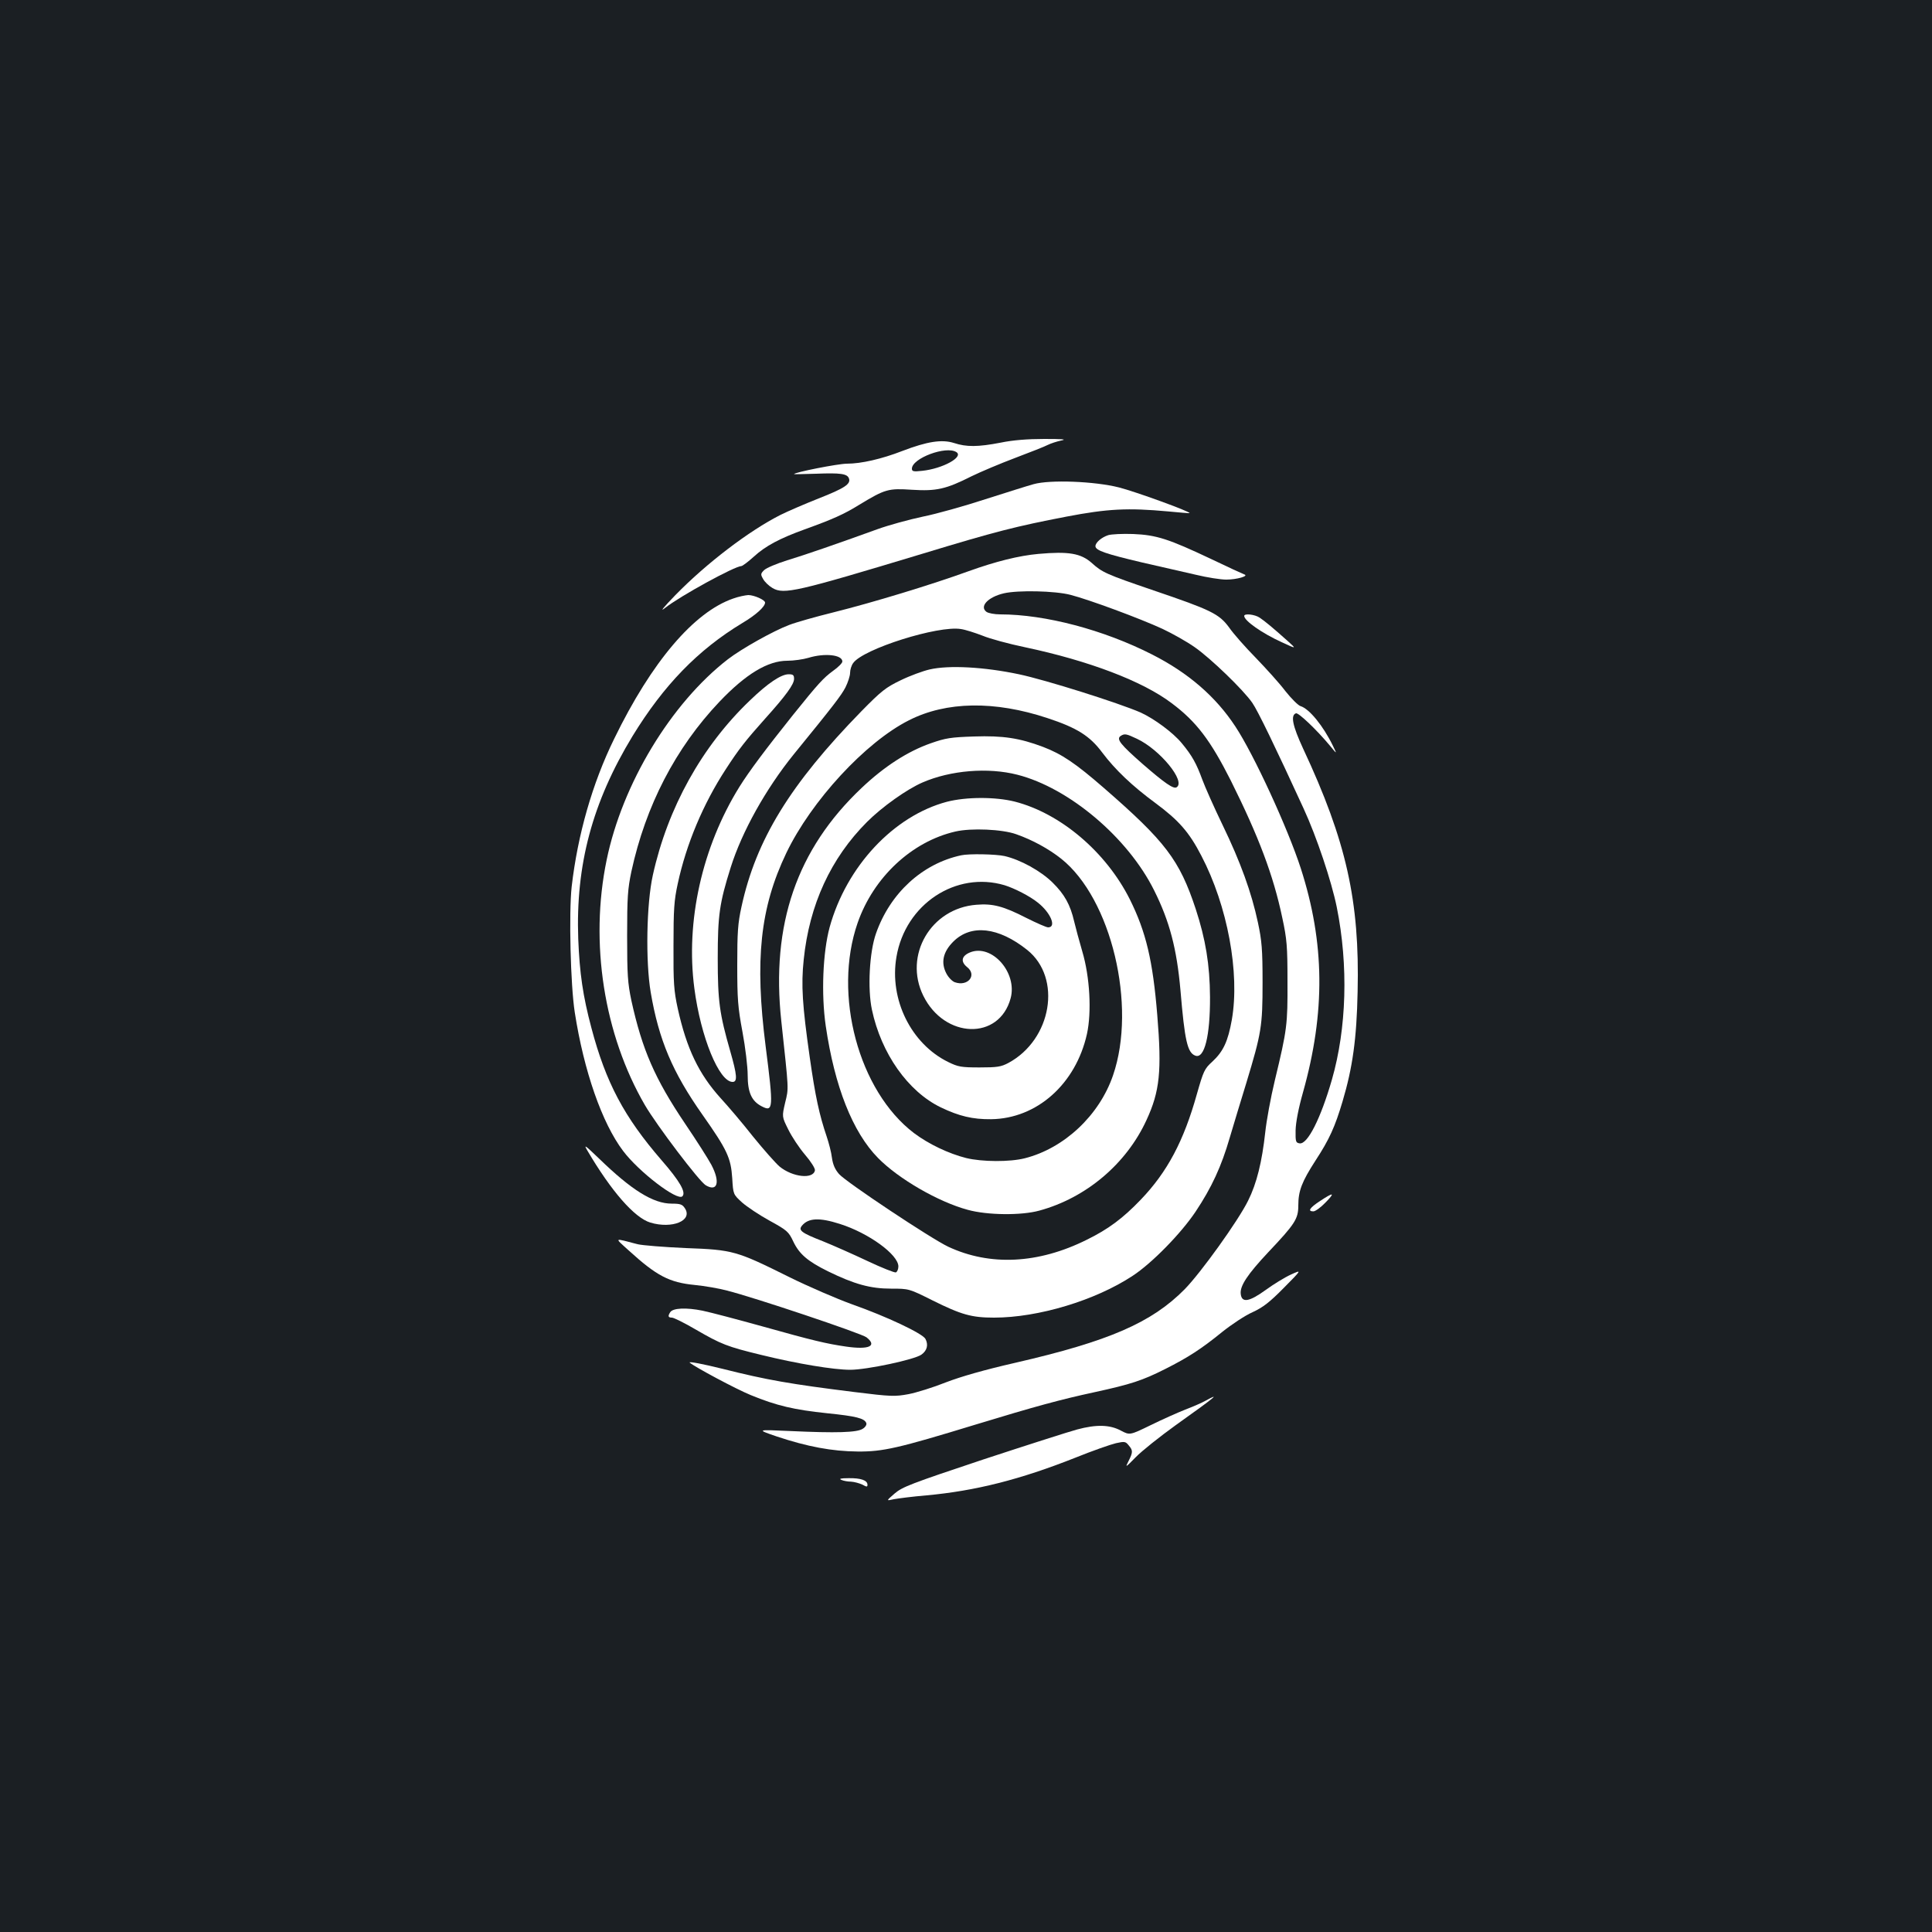 <?xml version="1.0" standalone="no"?>
<!DOCTYPE svg PUBLIC "-//W3C//DTD SVG 20010904//EN"
 "http://www.w3.org/TR/2001/REC-SVG-20010904/DTD/svg10.dtd">
<svg version="1.0" xmlns="http://www.w3.org/2000/svg"
 width="1000pt" height="1000pt" viewBox="0 0 1000 1000"
 preserveAspectRatio="xMidYMid meet">
<rect width="100%" height="100%" fill="#1b1f23"/>
<g transform="translate(0,1000) scale(0.1,-0.1)"
fill="#ffffff" stroke="none">
<path d="M5180 7709 c-119 -23 -178 -23 -242 -2 -63 20 -139 8 -267 -41 -108
-42 -214 -66 -287 -66 -46 0 -274 -45 -274 -54 0 -1 51 0 114 2 127 5 161 0
170 -24 11 -29 -22 -51 -157 -104 -73 -29 -161 -67 -197 -85 -164 -83 -383
-250 -545 -416 -62 -64 -82 -89 -53 -66 78 62 360 216 395 217 6 0 35 22 65
49 60 55 133 94 263 141 144 52 203 78 282 127 135 82 151 86 273 78 127 -8
176 3 309 70 47 23 149 66 226 95 77 29 153 59 168 67 16 8 47 18 70 23 31 6
8 8 -88 8 -86 0 -162 -6 -225 -19z m-230 -49 c40 -25 -71 -86 -177 -97 -45 -5
-53 -3 -53 11 0 54 177 120 230 86z"/>
<path d="M5350 7494 c-30 -8 -143 -44 -250 -78 -107 -35 -253 -76 -323 -90
-71 -15 -177 -44 -235 -65 -213 -77 -369 -131 -467 -161 -55 -17 -109 -40
-120 -51 -18 -18 -19 -22 -5 -46 8 -15 30 -36 49 -47 59 -34 124 -19 776 178
378 115 485 142 745 192 214 41 318 46 525 27 61 -6 111 -10 112 -9 8 7 -285
113 -365 133 -126 32 -357 41 -442 17z"/>
<path d="M5736 7230 c-34 -11 -66 -38 -66 -57 0 -22 54 -40 240 -84 96 -22
222 -51 280 -64 58 -14 128 -25 157 -25 55 0 120 19 93 27 -8 3 -85 38 -170
79 -222 105 -284 125 -405 130 -55 2 -113 -1 -129 -6z"/>
<path d="M5375 7133 c-101 -9 -221 -39 -360 -89 -193 -70 -495 -162 -703 -214
-89 -22 -192 -51 -228 -65 -82 -31 -246 -123 -316 -177 -295 -228 -547 -645
-628 -1039 -89 -429 -14 -904 198 -1269 62 -106 281 -395 315 -415 61 -36 76
17 29 106 -16 30 -77 126 -136 213 -157 233 -222 383 -278 637 -19 91 -22 133
-22 334 0 201 3 243 22 334 74 341 229 640 456 879 136 143 250 212 351 212
33 0 82 7 109 15 85 26 176 16 176 -19 0 -8 -22 -30 -49 -49 -49 -36 -75 -64
-206 -227 -139 -174 -227 -291 -278 -373 -193 -311 -279 -696 -233 -1043 33
-252 128 -484 198 -484 26 0 23 36 -12 158 -56 195 -65 260 -65 482 0 223 9
286 67 470 58 185 182 407 326 585 207 254 246 305 268 347 13 26 24 60 24 75
0 16 7 39 16 51 51 73 441 196 558 176 22 -3 72 -19 111 -34 38 -16 138 -43
220 -60 331 -70 610 -176 760 -290 127 -95 200 -191 306 -401 144 -289 220
-490 266 -709 24 -111 27 -148 27 -330 1 -223 -2 -249 -65 -510 -22 -91 -44
-212 -50 -270 -17 -154 -44 -265 -89 -355 -52 -105 -244 -372 -328 -458 -171
-173 -391 -269 -878 -381 -158 -36 -280 -71 -358 -101 -65 -26 -152 -53 -193
-61 -71 -13 -89 -13 -282 11 -329 41 -451 62 -681 120 -101 25 -178 40 -170
32 27 -23 240 -137 316 -168 134 -55 224 -76 396 -94 148 -15 193 -26 202 -51
3 -8 -5 -21 -18 -29 -29 -20 -137 -23 -376 -12 -175 8 -175 8 -70 -28 159 -53
287 -77 420 -78 130 -1 209 17 605 138 315 96 444 131 620 169 188 41 247 60
366 120 119 60 187 104 294 191 50 40 121 87 158 103 54 25 88 51 162 126 94
95 94 95 37 69 -31 -14 -90 -50 -131 -80 -86 -62 -124 -68 -129 -20 -5 41 36
102 142 215 139 147 156 173 156 242 0 76 18 123 89 233 72 110 101 175 140
306 52 175 73 323 78 568 11 469 -58 779 -282 1258 -55 119 -66 173 -37 183
13 4 106 -84 176 -168 37 -45 37 -45 15 0 -50 103 -122 191 -167 205 -12 3
-48 39 -79 78 -30 40 -100 117 -153 172 -54 55 -116 125 -138 157 -52 71 -94
91 -391 192 -246 84 -266 93 -321 143 -56 49 -119 60 -275 46z m166 -212 c97
-25 359 -122 476 -176 51 -24 126 -66 167 -95 82 -57 252 -221 298 -288 28
-40 119 -228 265 -546 68 -147 145 -378 172 -511 61 -303 51 -628 -25 -893
-58 -201 -126 -336 -167 -330 -20 3 -22 8 -21 68 1 41 15 114 38 195 117 416
113 775 -11 1160 -67 207 -243 590 -339 735 -101 154 -243 277 -430 372 -251
128 -554 208 -787 208 -29 0 -61 6 -71 13 -38 28 8 77 90 96 73 17 265 13 345
-8z"/>
<path d="M3795 6902 c-203 -70 -422 -327 -616 -726 -113 -230 -189 -497 -220
-765 -15 -137 -6 -510 16 -651 47 -303 141 -573 250 -717 81 -108 281 -261
307 -235 20 20 -13 78 -108 187 -193 223 -288 401 -363 685 -44 165 -61 283
-68 460 -14 383 73 708 281 1050 161 263 338 446 568 585 71 42 118 85 118
106 0 14 -57 39 -87 39 -15 -1 -51 -8 -78 -18z"/>
<path d="M6440 6812 c0 -25 93 -90 194 -136 78 -36 78 -36 29 8 -74 66 -116
101 -143 119 -25 17 -80 23 -80 9z"/>
<path d="M4812 6535 c-35 -8 -103 -33 -150 -56 -77 -37 -100 -55 -204 -161
-368 -377 -545 -665 -620 -1011 -19 -86 -22 -133 -22 -302 0 -175 3 -218 27
-346 15 -80 27 -181 27 -224 0 -89 20 -134 72 -161 61 -32 62 -11 21 310 -57
447 -29 717 107 1001 129 269 410 574 635 687 193 98 443 102 717 11 152 -50
219 -92 283 -178 67 -89 155 -173 276 -262 120 -89 174 -150 237 -272 136
-260 200 -607 158 -849 -20 -112 -44 -164 -101 -217 -41 -37 -46 -49 -80 -168
-68 -243 -153 -403 -290 -546 -93 -97 -168 -153 -280 -208 -251 -125 -501
-137 -717 -36 -89 42 -528 334 -565 376 -21 24 -32 49 -37 85 -3 27 -16 76
-27 109 -38 112 -59 207 -88 412 -38 267 -45 372 -31 504 29 284 140 525 328
713 78 78 206 169 287 204 145 63 339 79 491 40 267 -68 572 -325 708 -599 80
-160 117 -302 136 -516 22 -262 36 -324 77 -339 47 -18 77 102 76 304 -1 167
-23 299 -74 455 -84 254 -156 349 -477 628 -145 126 -216 174 -313 211 -122
46 -208 59 -357 54 -121 -4 -147 -8 -224 -35 -120 -42 -241 -120 -359 -232
-335 -317 -469 -706 -415 -1206 39 -364 39 -344 20 -422 -17 -73 -17 -73 16
-139 18 -37 57 -96 87 -131 30 -35 53 -71 51 -81 -9 -47 -116 -35 -183 20 -20
17 -82 87 -138 156 -55 70 -131 159 -167 198 -113 125 -176 256 -222 464 -20
92 -23 132 -22 325 0 189 3 234 22 321 44 205 132 414 249 593 66 102 102 148
203 261 108 120 150 178 150 206 0 20 -5 24 -28 24 -39 0 -108 -46 -201 -136
-248 -237 -425 -555 -502 -904 -33 -149 -38 -446 -11 -606 42 -247 113 -414
268 -634 128 -182 147 -223 154 -328 5 -84 5 -84 51 -126 25 -22 89 -65 142
-94 91 -50 99 -57 123 -108 31 -65 74 -102 179 -154 137 -67 220 -90 327 -90
93 0 93 0 215 -61 149 -74 202 -89 318 -89 229 0 524 89 717 216 101 66 251
220 326 332 84 126 134 235 177 383 20 68 59 196 86 284 78 258 84 292 84 520
0 172 -4 216 -24 310 -33 155 -90 313 -183 505 -44 91 -91 197 -105 235 -30
82 -52 123 -106 188 -45 55 -143 127 -213 159 -115 50 -492 169 -630 198 -180
38 -362 48 -462 25z m1073 -359 c119 -56 254 -221 205 -251 -16 -10 -61 21
-175 120 -116 102 -139 130 -114 146 20 13 29 11 84 -15z m-1538 -2511 c149
-47 303 -159 303 -220 0 -14 -6 -28 -13 -31 -7 -2 -73 24 -147 59 -74 35 -178
81 -230 102 -113 44 -129 57 -109 81 33 40 90 43 196 9z"/>
<path d="M4901 5850 c-275 -73 -520 -334 -607 -650 -35 -130 -44 -345 -20
-510 46 -314 139 -550 271 -684 106 -108 312 -227 464 -268 101 -28 277 -30
371 -4 242 66 450 242 554 468 69 149 80 254 56 544 -23 282 -58 430 -142 599
-123 245 -358 445 -596 506 -100 25 -250 25 -351 -1z m359 -168 c83 -29 169
-76 233 -127 259 -206 392 -761 268 -1121 -71 -207 -252 -377 -456 -429 -78
-20 -222 -19 -304 1 -91 23 -194 72 -270 129 -287 218 -421 717 -292 1088 82
236 280 421 506 473 82 19 243 12 315 -14z"/>
<path d="M4975 5573 c-201 -43 -368 -196 -441 -405 -34 -96 -44 -286 -21 -394
48 -227 187 -424 357 -506 94 -45 164 -62 260 -61 237 3 438 182 496 441 25
114 15 296 -24 427 -16 55 -35 125 -42 155 -20 87 -50 141 -112 202 -61 60
-166 118 -248 137 -44 10 -185 13 -225 4z m225 -155 c51 -16 130 -56 172 -90
66 -52 98 -128 53 -128 -9 0 -59 22 -113 49 -119 61 -174 75 -258 68 -236 -18
-378 -262 -275 -471 110 -223 393 -232 452 -13 36 133 -98 284 -211 237 -43
-18 -49 -47 -15 -75 54 -42 5 -103 -63 -79 -14 5 -34 26 -44 46 -29 56 -17
111 36 164 92 92 234 76 383 -43 181 -145 127 -464 -98 -585 -38 -20 -58 -23
-149 -23 -95 0 -111 3 -162 28 -192 94 -306 324 -268 544 46 273 308 446 560
371z"/>
<path d="M3040 4045 c124 -211 244 -348 326 -373 113 -34 221 10 179 74 -13
20 -23 24 -68 24 -96 0 -208 70 -376 233 -73 70 -81 76 -61 42z"/>
<path d="M6833 3784 c-55 -36 -66 -54 -35 -54 10 0 38 20 62 45 52 53 44 56
-27 9z"/>
<path d="M3255 3527 c144 -131 209 -165 341 -178 51 -5 127 -18 167 -29 140
-35 697 -222 722 -242 57 -45 13 -65 -105 -48 -103 15 -171 31 -435 105 -126
35 -266 72 -309 81 -84 17 -153 14 -167 -8 -13 -20 -11 -28 9 -28 9 0 64 -27
122 -61 133 -77 163 -89 340 -132 188 -46 375 -77 461 -77 85 0 335 53 369 79
29 21 36 51 20 81 -15 28 -201 116 -380 179 -80 29 -226 92 -325 141 -274 136
-290 141 -535 150 -113 5 -225 14 -250 20 -126 33 -121 36 -45 -33z"/>
<path d="M6240 2750 c-19 -11 -66 -31 -105 -46 -38 -15 -119 -51 -178 -80
-109 -53 -109 -53 -155 -29 -57 31 -127 33 -227 6 -38 -10 -257 -80 -485 -155
-375 -125 -419 -142 -459 -176 -45 -39 -45 -39 -5 -30 21 4 98 14 169 20 253
23 486 82 771 195 89 36 184 69 210 75 45 10 50 9 66 -11 23 -27 22 -36 -1
-82 -18 -35 -16 -34 38 21 31 32 124 106 206 165 209 149 235 171 155 127z"/>
<path d="M4355 2340 c11 -5 34 -9 50 -9 17 -1 42 -8 58 -15 23 -13 27 -13 27
-1 0 23 -35 35 -97 34 -42 0 -52 -3 -38 -9z"/>
</g>
</svg>
